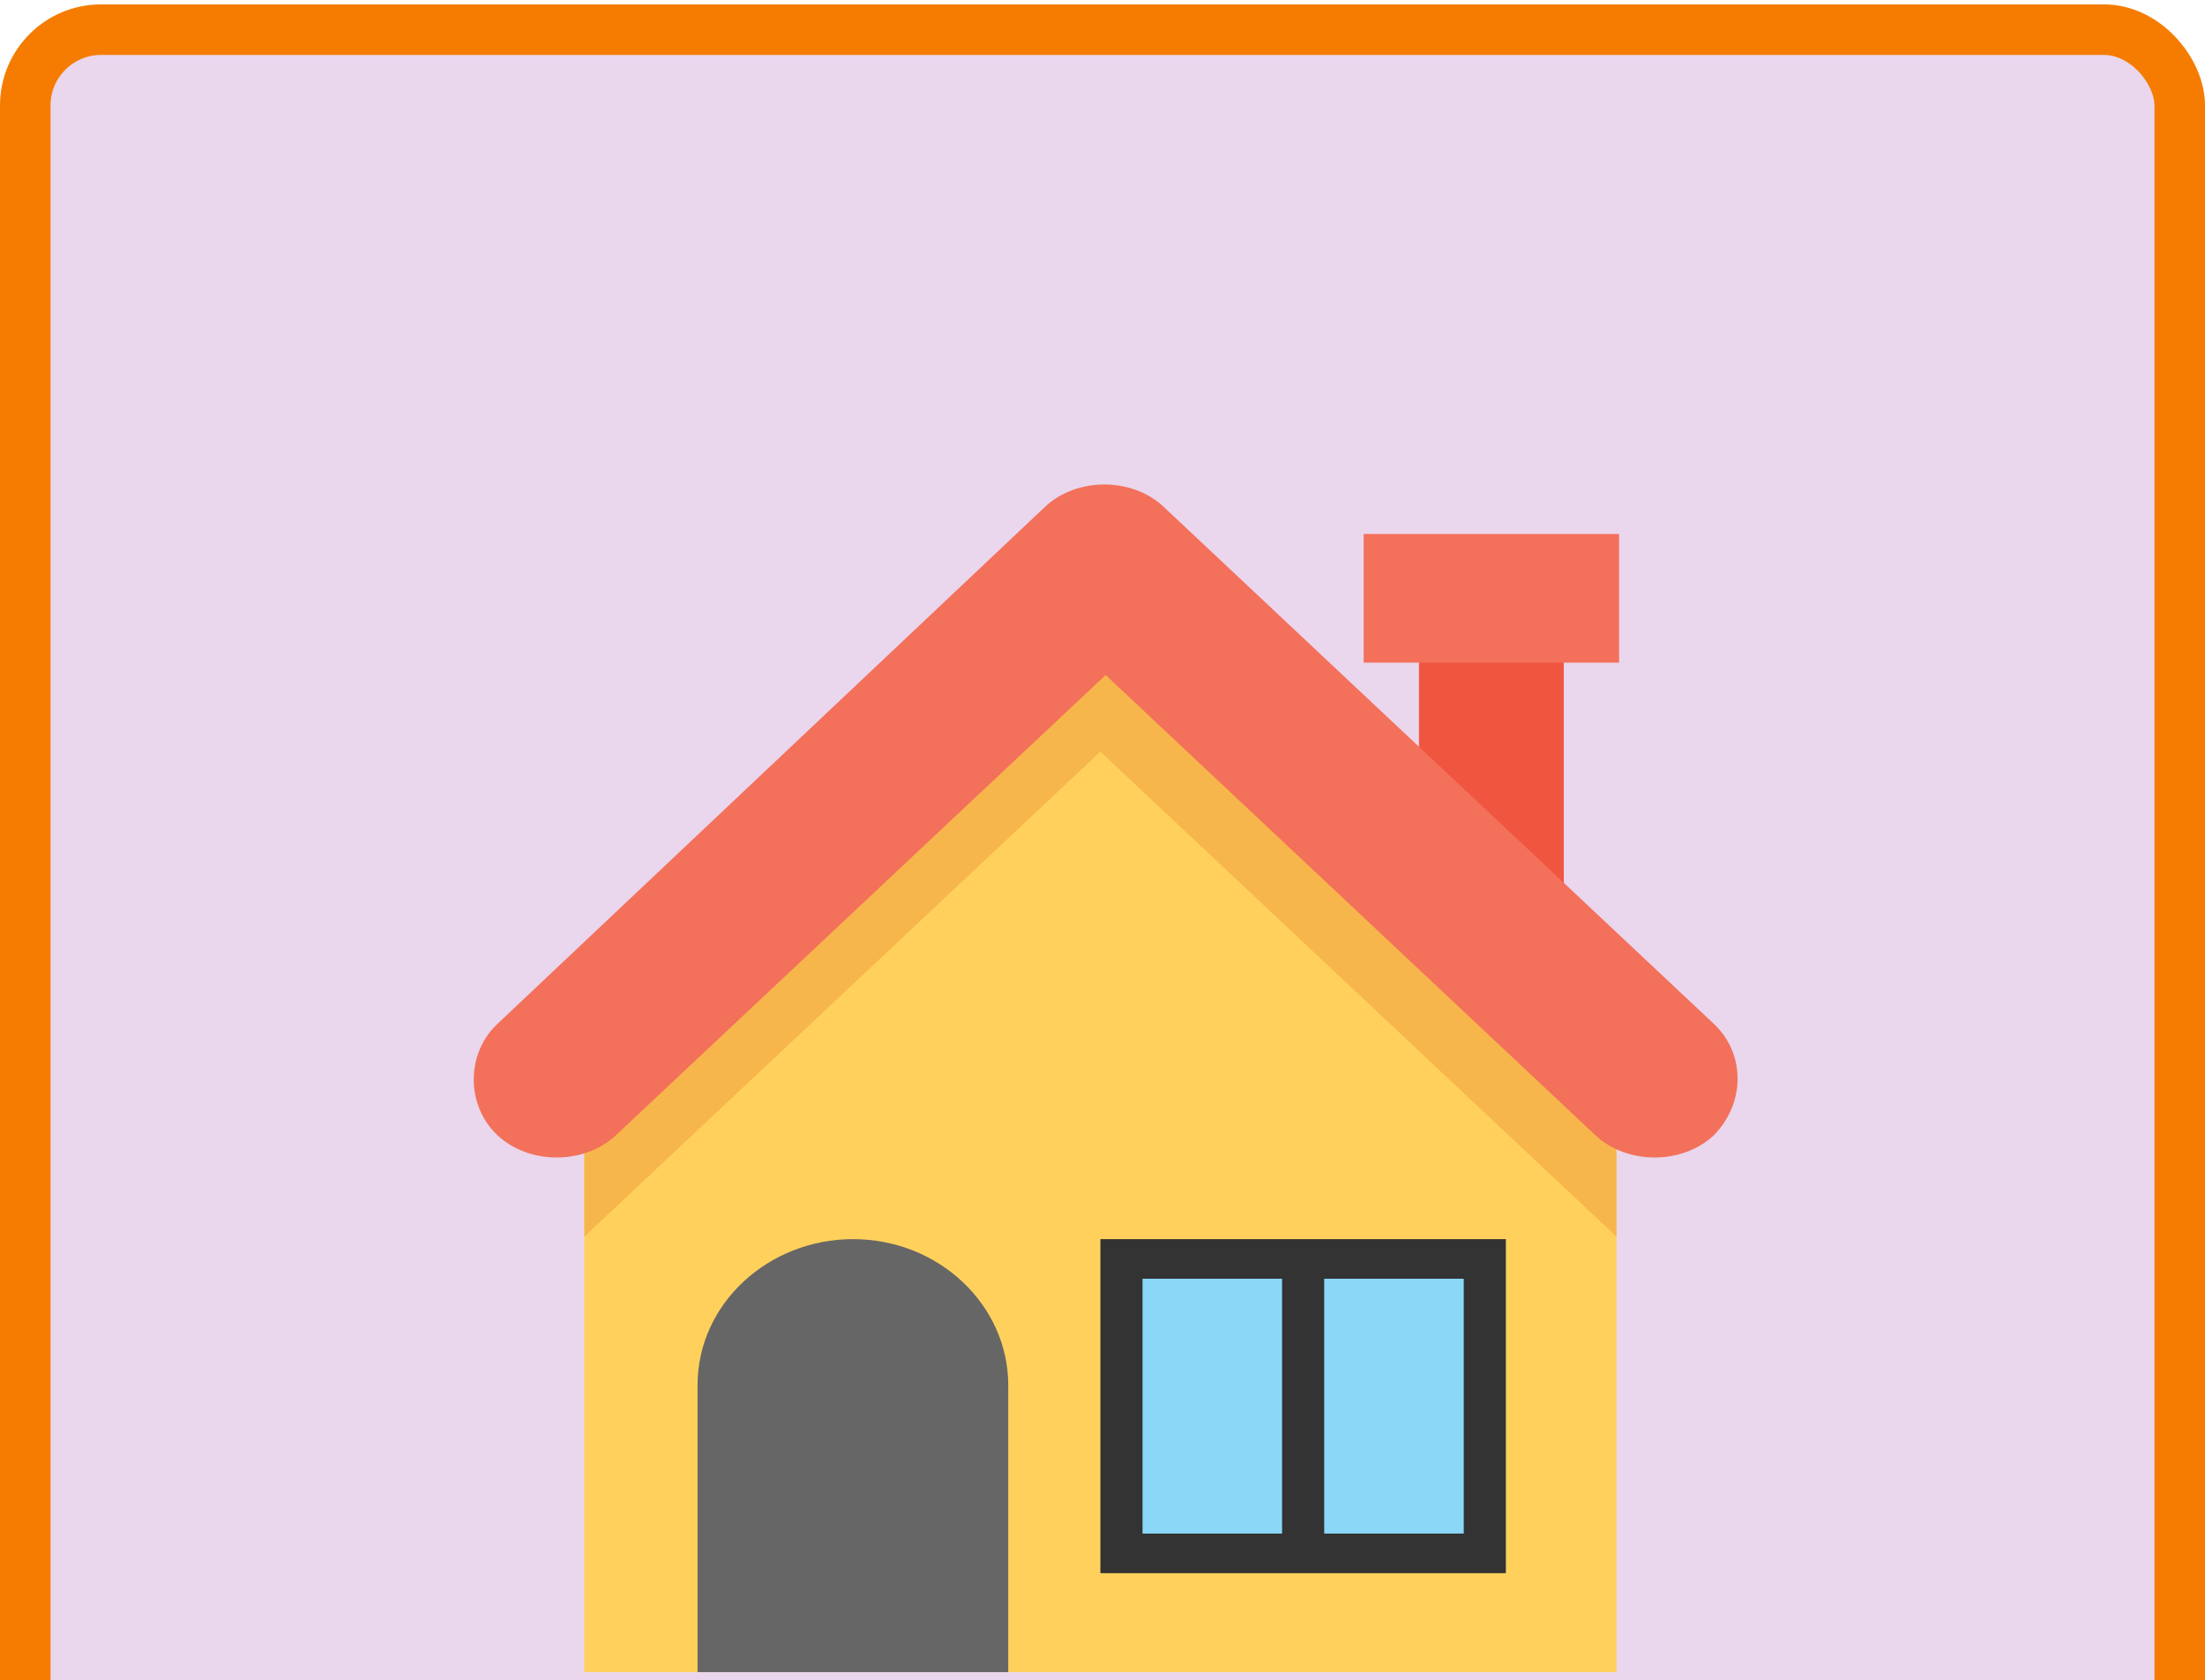 <svg width="349" height="266" viewBox="0 0 349 266" fill="none" xmlns="http://www.w3.org/2000/svg">
<rect x="4" y="4.694" width="341" height="280" rx="12" fill="#EAD6ED"/>
<rect x="4" y="4.694" width="341" height="280" rx="12" stroke="#F57C00" stroke-width="8"/>
<g clip-path="url(#clip0_35_661)">
<path d="M247.512 103.719H224.592V141.319H247.512V103.719Z" fill="#F05540"/>
<path d="M256.263 84.527H215.84V104.894H256.263V84.527Z" fill="#F3705A"/>
<path d="M92.487 178.135V264.694H255.847V178.135C223.758 147.977 205.839 131.135 174.167 101.369C142.495 131.527 124.576 148.369 92.487 178.135Z" fill="#FFD15C"/>
<path d="M256.264 178.135C224.175 147.977 206.256 131.135 174.584 101.369C158.331 116.252 145.829 128.002 133.327 139.752C120.825 151.502 108.323 163.252 92.487 178.135V195.76C124.576 165.602 142.495 148.76 174.167 118.993C206.256 149.151 224.175 165.993 255.847 195.76V198.11V178.135H256.264V178.135Z" fill="#F7B64C"/>
<path d="M159.582 264.694H110.407V219.261C110.407 206.336 121.659 196.152 134.994 196.152C148.747 196.152 159.582 206.727 159.582 219.261V264.694Z" fill="#666666"/>
<path d="M238.344 196.152H174.167V249.027H238.344V196.152Z" fill="#333333"/>
<path d="M202.922 202.419H180.835V242.761H202.922V202.419Z" fill="#8AD7F8"/>
<path d="M231.677 202.419H209.59V242.761H231.677V202.419Z" fill="#8AD7F8"/>
<path d="M271.266 162.077L184.169 80.219C179.168 75.519 170.416 75.519 165.416 80.219L78.735 162.077C73.734 166.777 73.734 175.002 78.735 179.702C83.736 184.402 92.487 184.402 97.488 179.702L175 106.852L252.513 179.702C257.514 184.402 266.265 184.402 271.266 179.702C276.267 174.611 276.267 166.777 271.266 162.077Z" fill="#F3705A"/>
</g>
<defs>
<clipPath id="clip0_35_661">
<rect width="200.032" height="188" fill="white" transform="translate(74.984 76.694)"/>
</clipPath>
</defs>
</svg>
